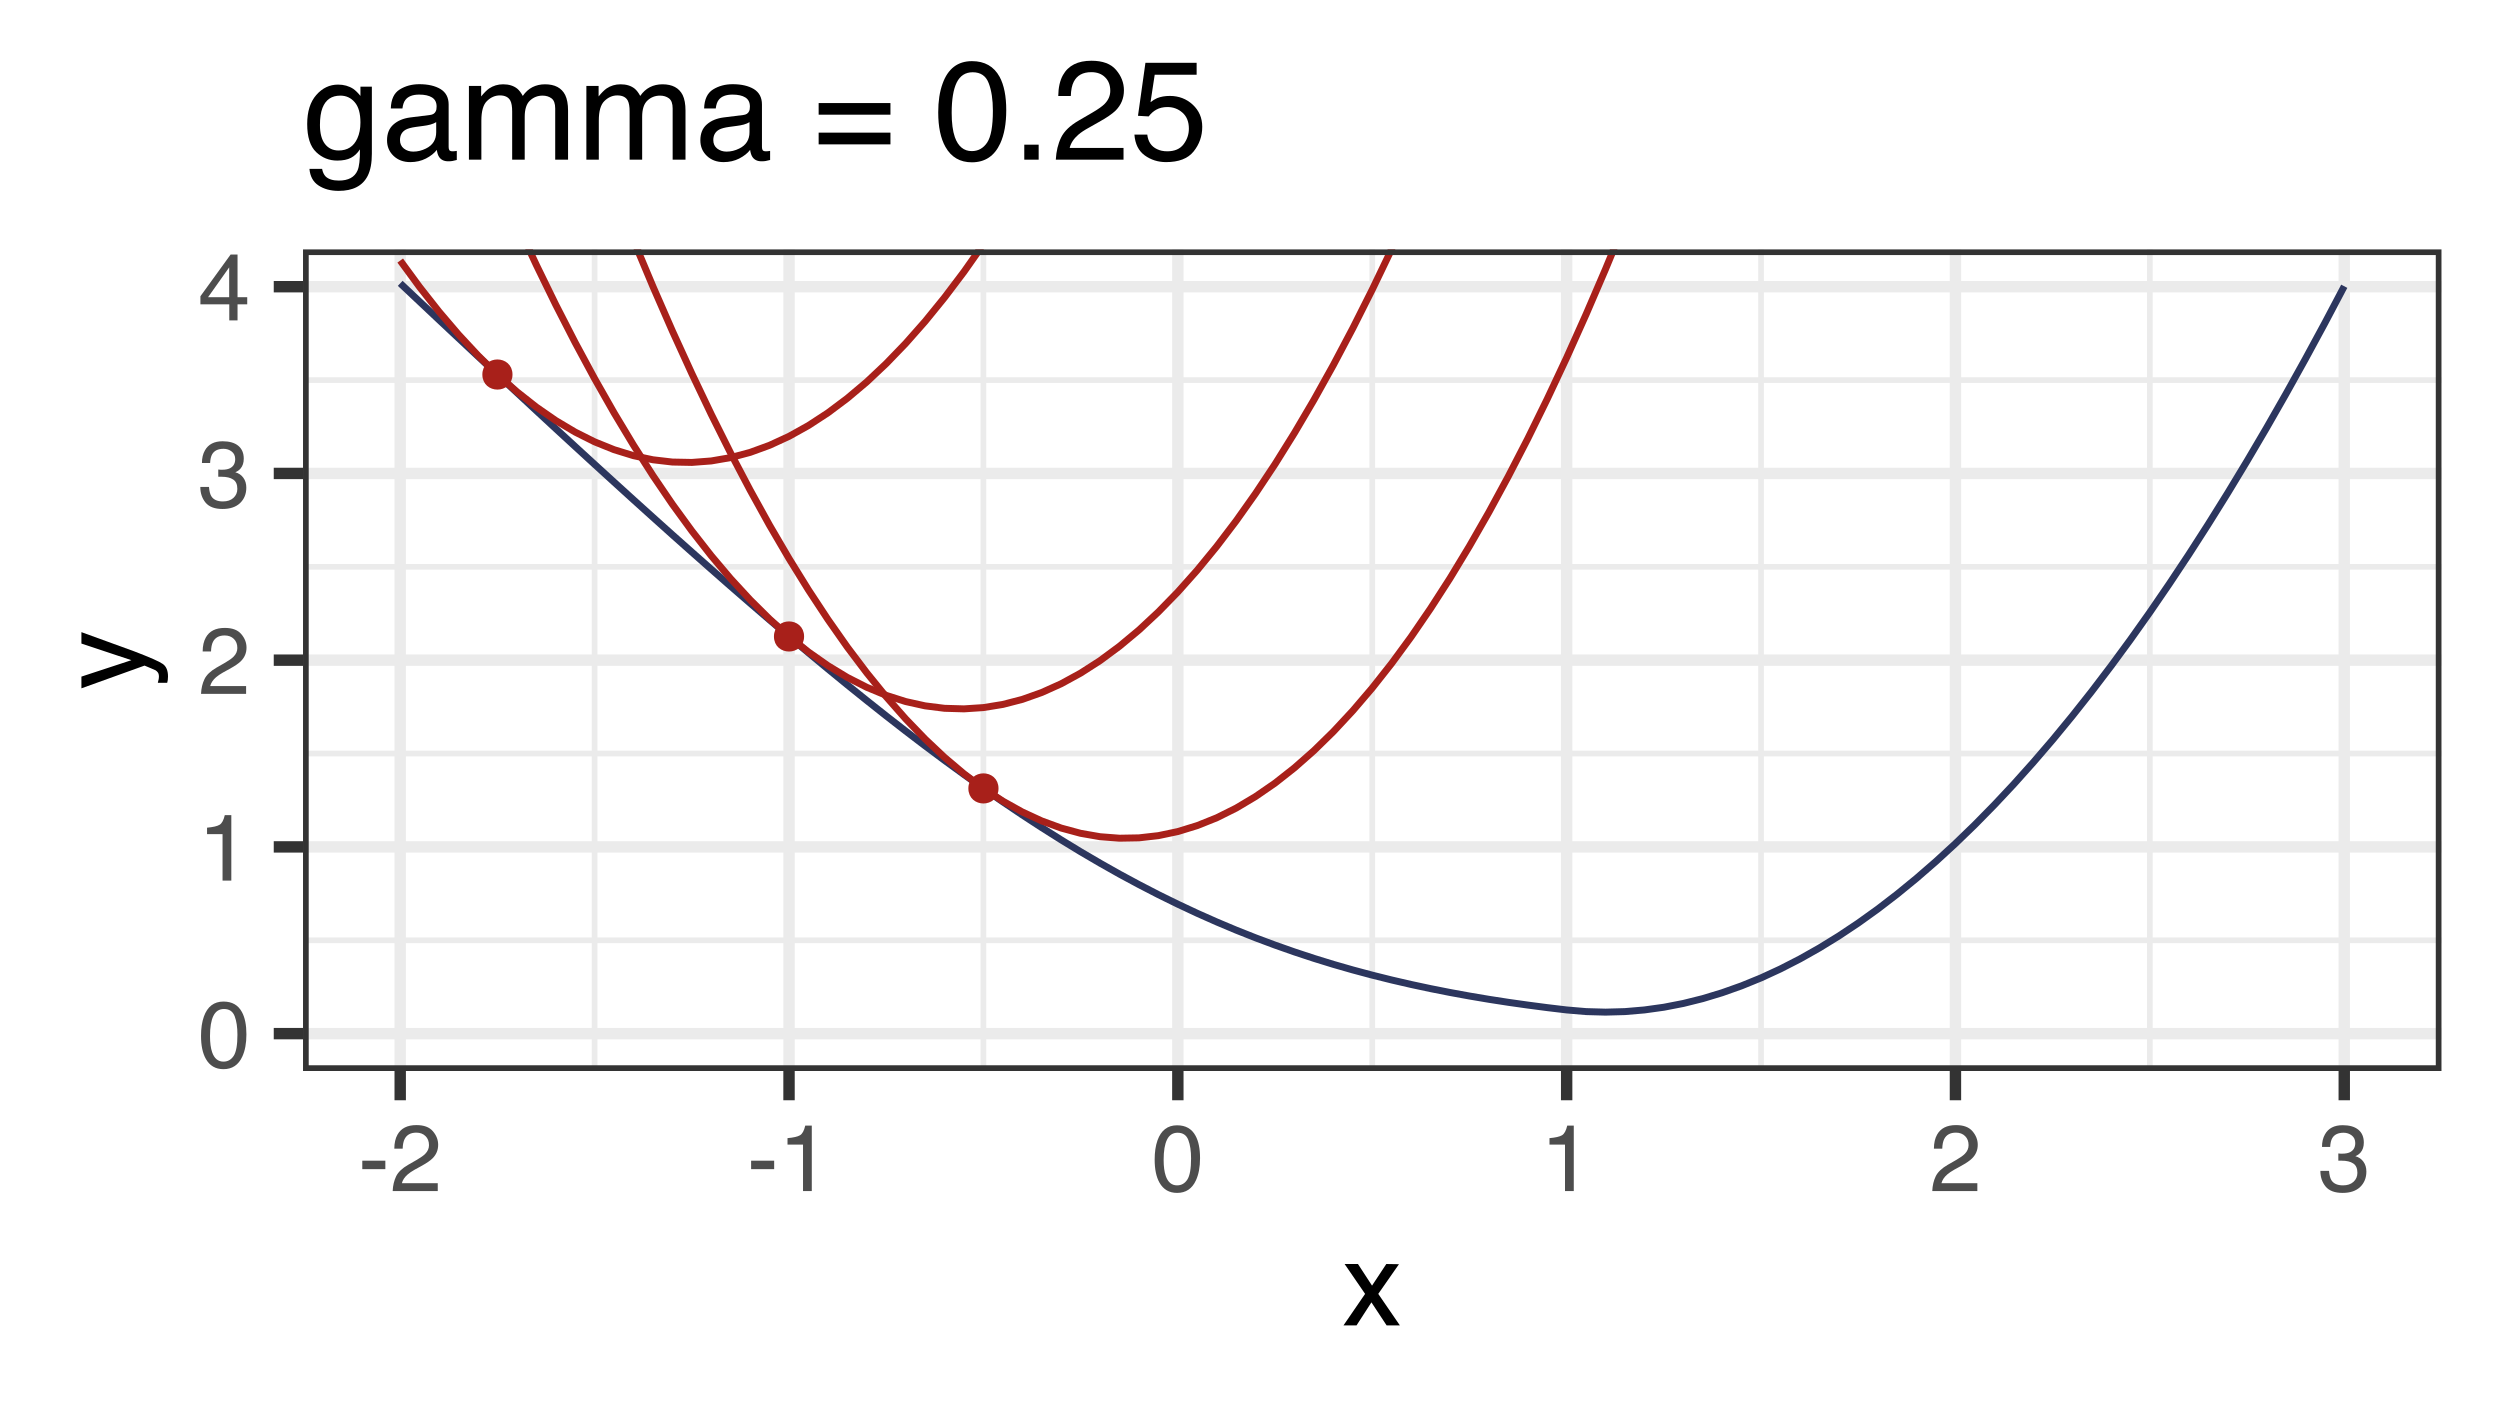 <?xml version="1.0" encoding="UTF-8"?>
<svg xmlns="http://www.w3.org/2000/svg" xmlns:xlink="http://www.w3.org/1999/xlink" width="383" height="216" viewBox="0 0 383 216">
<defs>
<g>
<g id="glyph-0-0">
<path d="M 3.891 -10.078 C 5.203 -10.078 6.145 -9.539 6.719 -8.469 C 7.176 -7.633 7.406 -6.492 7.406 -5.047 C 7.406 -3.68 7.195 -2.551 6.781 -1.656 C 6.195 -0.363 5.234 0.281 3.891 0.281 C 2.68 0.281 1.781 -0.242 1.188 -1.297 C 0.695 -2.172 0.453 -3.348 0.453 -4.828 C 0.453 -5.973 0.598 -6.957 0.891 -7.781 C 1.441 -9.312 2.441 -10.078 3.891 -10.078 Z M 3.891 -0.875 C 4.547 -0.875 5.066 -1.164 5.453 -1.75 C 5.836 -2.332 6.031 -3.414 6.031 -5 C 6.031 -6.145 5.891 -7.086 5.609 -7.828 C 5.328 -8.566 4.781 -8.938 3.969 -8.938 C 3.227 -8.938 2.688 -8.582 2.344 -7.875 C 2 -7.176 1.828 -6.145 1.828 -4.781 C 1.828 -3.758 1.938 -2.938 2.156 -2.312 C 2.488 -1.352 3.066 -0.875 3.891 -0.875 Z M 3.891 -0.875 "/>
</g>
<g id="glyph-0-1">
<path d="M 1.375 -7.125 L 1.375 -8.109 C 2.289 -8.191 2.926 -8.336 3.281 -8.547 C 3.645 -8.754 3.914 -9.25 4.094 -10.031 L 5.094 -10.031 L 5.094 0 L 3.75 0 L 3.75 -7.125 Z M 1.375 -7.125 "/>
</g>
<g id="glyph-0-2">
<path d="M 0.453 0 C 0.492 -0.863 0.672 -1.617 0.984 -2.266 C 1.297 -2.91 1.906 -3.492 2.812 -4.016 L 4.172 -4.797 C 4.773 -5.148 5.195 -5.453 5.438 -5.703 C 5.82 -6.086 6.016 -6.531 6.016 -7.031 C 6.016 -7.613 5.836 -8.078 5.484 -8.422 C 5.129 -8.773 4.66 -8.953 4.078 -8.953 C 3.211 -8.953 2.613 -8.625 2.281 -7.969 C 2.102 -7.613 2.004 -7.125 1.984 -6.5 L 0.703 -6.5 C 0.711 -7.375 0.875 -8.086 1.188 -8.641 C 1.727 -9.617 2.695 -10.109 4.094 -10.109 C 5.238 -10.109 6.078 -9.797 6.609 -9.172 C 7.148 -8.547 7.422 -7.852 7.422 -7.094 C 7.422 -6.281 7.133 -5.586 6.562 -5.016 C 6.238 -4.68 5.648 -4.281 4.797 -3.812 L 3.828 -3.281 C 3.367 -3.02 3.008 -2.773 2.75 -2.547 C 2.281 -2.141 1.984 -1.691 1.859 -1.203 L 7.359 -1.203 L 7.359 0 Z M 0.453 0 "/>
</g>
<g id="glyph-0-3">
<path d="M 3.75 0.281 C 2.551 0.281 1.68 -0.047 1.141 -0.703 C 0.609 -1.359 0.344 -2.156 0.344 -3.094 L 1.672 -3.094 C 1.723 -2.445 1.844 -1.973 2.031 -1.672 C 2.363 -1.141 2.957 -0.875 3.812 -0.875 C 4.477 -0.875 5.008 -1.051 5.406 -1.406 C 5.812 -1.77 6.016 -2.234 6.016 -2.797 C 6.016 -3.484 5.801 -3.961 5.375 -4.234 C 4.957 -4.516 4.367 -4.656 3.609 -4.656 C 3.523 -4.656 3.441 -4.656 3.359 -4.656 C 3.273 -4.656 3.188 -4.656 3.094 -4.656 L 3.094 -5.766 C 3.227 -5.754 3.336 -5.742 3.422 -5.734 C 3.516 -5.734 3.613 -5.734 3.719 -5.734 C 4.188 -5.734 4.57 -5.805 4.875 -5.953 C 5.414 -6.223 5.688 -6.691 5.688 -7.359 C 5.688 -7.867 5.504 -8.258 5.141 -8.531 C 4.785 -8.801 4.375 -8.938 3.906 -8.938 C 3.062 -8.938 2.477 -8.656 2.156 -8.094 C 1.977 -7.781 1.875 -7.336 1.844 -6.766 L 0.594 -6.766 C 0.594 -7.516 0.742 -8.156 1.047 -8.688 C 1.566 -9.625 2.473 -10.094 3.766 -10.094 C 4.797 -10.094 5.594 -9.863 6.156 -9.406 C 6.719 -8.945 7 -8.285 7 -7.422 C 7 -6.797 6.832 -6.289 6.5 -5.906 C 6.289 -5.664 6.023 -5.477 5.703 -5.344 C 6.234 -5.195 6.645 -4.914 6.938 -4.5 C 7.238 -4.094 7.391 -3.586 7.391 -2.984 C 7.391 -2.023 7.07 -1.238 6.438 -0.625 C 5.801 -0.02 4.906 0.281 3.75 0.281 Z M 3.75 0.281 "/>
</g>
<g id="glyph-0-4">
<path d="M 4.766 -3.562 L 4.766 -8.125 L 1.531 -3.562 Z M 4.781 0 L 4.781 -2.469 L 0.359 -2.469 L 0.359 -3.703 L 4.984 -10.094 L 6.047 -10.094 L 6.047 -3.562 L 7.531 -3.562 L 7.531 -2.469 L 6.047 -2.469 L 6.047 0 Z M 4.781 0 "/>
</g>
<g id="glyph-0-5">
<path d="M 0.594 -4.656 L 4.125 -4.656 L 4.125 -3.359 L 0.594 -3.359 Z M 0.594 -4.656 "/>
</g>
<g id="glyph-1-0">
<path d="M 0.266 -9.406 L 2.312 -9.406 L 4.469 -6.094 L 6.656 -9.406 L 8.594 -9.375 L 5.422 -4.828 L 8.734 0 L 6.703 0 L 4.375 -3.531 L 2.094 0 L 0.094 0 L 3.406 -4.828 Z M 0.266 -9.406 "/>
</g>
<g id="glyph-2-0">
<path d="M -9.406 -7.047 L -9.406 -8.797 C -8.812 -8.566 -7.438 -8.066 -5.281 -7.297 C -3.664 -6.723 -2.348 -6.242 -1.328 -5.859 C 1.074 -4.941 2.539 -4.297 3.062 -3.922 C 3.594 -3.547 3.859 -2.906 3.859 -2 C 3.859 -1.77 3.848 -1.594 3.828 -1.469 C 3.816 -1.352 3.785 -1.207 3.734 -1.031 L 2.297 -1.031 C 2.367 -1.312 2.414 -1.508 2.438 -1.625 C 2.457 -1.75 2.469 -1.859 2.469 -1.953 C 2.469 -2.254 2.414 -2.473 2.312 -2.609 C 2.219 -2.742 2.098 -2.859 1.953 -2.953 C 1.91 -2.984 1.672 -3.086 1.234 -3.266 C 0.805 -3.453 0.484 -3.586 0.266 -3.672 L -9.406 -0.188 L -9.406 -1.984 L -1.75 -4.5 Z M -9.641 -4.484 Z M -9.641 -4.484 "/>
</g>
<g id="glyph-3-0">
<path d="M 5.375 -11.5 C 6.258 -11.5 7.035 -11.281 7.703 -10.844 C 8.055 -10.594 8.422 -10.234 8.797 -9.766 L 8.797 -11.188 L 10.547 -11.188 L 10.547 -0.922 C 10.547 0.512 10.332 1.648 9.906 2.484 C 9.125 4.016 7.641 4.781 5.453 4.781 C 4.234 4.781 3.207 4.504 2.375 3.953 C 1.551 3.41 1.086 2.562 0.984 1.406 L 2.922 1.406 C 3.016 1.906 3.195 2.297 3.469 2.578 C 3.895 2.992 4.57 3.203 5.5 3.203 C 6.945 3.203 7.895 2.691 8.344 1.672 C 8.613 1.066 8.738 -0.016 8.719 -1.578 C 8.344 -0.992 7.883 -0.562 7.344 -0.281 C 6.812 0 6.109 0.141 5.234 0.141 C 4.004 0.141 2.93 -0.289 2.016 -1.156 C 1.098 -2.031 0.641 -3.469 0.641 -5.469 C 0.641 -7.363 1.102 -8.844 2.031 -9.906 C 2.957 -10.969 4.07 -11.5 5.375 -11.5 Z M 8.797 -5.688 C 8.797 -7.094 8.504 -8.129 7.922 -8.797 C 7.348 -9.473 6.613 -9.812 5.719 -9.812 C 4.383 -9.812 3.473 -9.188 2.984 -7.938 C 2.723 -7.27 2.594 -6.395 2.594 -5.312 C 2.594 -4.039 2.848 -3.07 3.359 -2.406 C 3.879 -1.738 4.578 -1.406 5.453 -1.406 C 6.816 -1.406 7.773 -2.023 8.328 -3.266 C 8.641 -3.953 8.797 -4.758 8.797 -5.688 Z M 5.594 -11.562 Z M 5.594 -11.562 "/>
</g>
<g id="glyph-3-1">
<path d="M 2.844 -3 C 2.844 -2.457 3.039 -2.023 3.438 -1.703 C 3.844 -1.391 4.32 -1.234 4.875 -1.234 C 5.539 -1.234 6.188 -1.391 6.812 -1.703 C 7.863 -2.211 8.391 -3.051 8.391 -4.219 L 8.391 -5.75 C 8.16 -5.602 7.863 -5.477 7.5 -5.375 C 7.133 -5.281 6.773 -5.211 6.422 -5.172 L 5.266 -5.016 C 4.578 -4.922 4.062 -4.781 3.719 -4.594 C 3.133 -4.258 2.844 -3.727 2.844 -3 Z M 7.438 -6.844 C 7.875 -6.895 8.164 -7.078 8.312 -7.391 C 8.406 -7.555 8.453 -7.801 8.453 -8.125 C 8.453 -8.77 8.219 -9.238 7.75 -9.531 C 7.289 -9.82 6.633 -9.969 5.781 -9.969 C 4.789 -9.969 4.086 -9.695 3.672 -9.156 C 3.441 -8.863 3.289 -8.426 3.219 -7.844 L 1.438 -7.844 C 1.477 -9.238 1.93 -10.207 2.797 -10.75 C 3.66 -11.289 4.664 -11.562 5.812 -11.562 C 7.145 -11.562 8.227 -11.312 9.062 -10.812 C 9.883 -10.301 10.297 -9.516 10.297 -8.453 L 10.297 -1.938 C 10.297 -1.738 10.332 -1.578 10.406 -1.453 C 10.488 -1.336 10.66 -1.281 10.922 -1.281 C 11.004 -1.281 11.098 -1.285 11.203 -1.297 C 11.305 -1.305 11.422 -1.32 11.547 -1.344 L 11.547 0.047 C 11.254 0.129 11.031 0.18 10.875 0.203 C 10.719 0.234 10.504 0.25 10.234 0.25 C 9.578 0.25 9.102 0.012 8.812 -0.453 C 8.656 -0.703 8.547 -1.051 8.484 -1.5 C 8.098 -0.988 7.539 -0.547 6.812 -0.172 C 6.094 0.191 5.297 0.375 4.422 0.375 C 3.379 0.375 2.523 0.055 1.859 -0.578 C 1.191 -1.211 0.859 -2.008 0.859 -2.969 C 0.859 -4.008 1.188 -4.816 1.844 -5.391 C 2.5 -5.973 3.359 -6.332 4.422 -6.469 Z M 5.875 -11.562 Z M 5.875 -11.562 "/>
</g>
<g id="glyph-3-2">
<path d="M 1.391 -11.297 L 3.266 -11.297 L 3.266 -9.688 C 3.711 -10.238 4.117 -10.645 4.484 -10.906 C 5.117 -11.332 5.832 -11.547 6.625 -11.547 C 7.52 -11.547 8.242 -11.32 8.797 -10.875 C 9.098 -10.625 9.379 -10.254 9.641 -9.766 C 10.055 -10.367 10.551 -10.816 11.125 -11.109 C 11.695 -11.398 12.336 -11.547 13.047 -11.547 C 14.555 -11.547 15.586 -11 16.141 -9.906 C 16.43 -9.312 16.578 -8.516 16.578 -7.516 L 16.578 0 L 14.609 0 L 14.609 -7.844 C 14.609 -8.594 14.422 -9.109 14.047 -9.391 C 13.672 -9.672 13.211 -9.812 12.672 -9.812 C 11.93 -9.812 11.289 -9.562 10.75 -9.062 C 10.207 -8.562 9.938 -7.727 9.938 -6.562 L 9.938 0 L 8.016 0 L 8.016 -7.375 C 8.016 -8.133 7.922 -8.691 7.734 -9.047 C 7.453 -9.578 6.914 -9.844 6.125 -9.844 C 5.406 -9.844 4.754 -9.562 4.172 -9 C 3.586 -8.445 3.297 -7.441 3.297 -5.984 L 3.297 0 L 1.391 0 Z M 1.391 -11.297 "/>
</g>
<g id="glyph-3-3">
</g>
<g id="glyph-3-4">
<path d="M 11.969 -8.672 L 11.969 -6.891 L 0.969 -6.891 L 0.969 -8.672 Z M 11.969 -4.141 L 11.969 -2.344 L 0.969 -2.344 L 0.969 -4.141 Z M 11.969 -4.141 "/>
</g>
<g id="glyph-3-5">
<path d="M 5.844 -15.094 C 7.789 -15.094 9.203 -14.289 10.078 -12.688 C 10.754 -11.438 11.094 -9.734 11.094 -7.578 C 11.094 -5.516 10.785 -3.816 10.172 -2.484 C 9.285 -0.555 7.836 0.406 5.828 0.406 C 4.016 0.406 2.664 -0.379 1.781 -1.953 C 1.039 -3.266 0.672 -5.031 0.672 -7.25 C 0.672 -8.957 0.895 -10.426 1.344 -11.656 C 2.164 -13.945 3.664 -15.094 5.844 -15.094 Z M 5.812 -1.312 C 6.801 -1.312 7.586 -1.75 8.172 -2.625 C 8.754 -3.5 9.047 -5.125 9.047 -7.5 C 9.047 -9.207 8.832 -10.613 8.406 -11.719 C 7.988 -12.832 7.172 -13.391 5.953 -13.391 C 4.836 -13.391 4.02 -12.863 3.5 -11.812 C 2.988 -10.758 2.734 -9.211 2.734 -7.172 C 2.734 -5.629 2.895 -4.391 3.219 -3.453 C 3.727 -2.023 4.594 -1.312 5.812 -1.312 Z M 5.812 -1.312 "/>
</g>
<g id="glyph-3-6">
<path d="M 1.844 -2.297 L 4.047 -2.297 L 4.047 0 L 1.844 0 Z M 1.844 -2.297 "/>
</g>
<g id="glyph-3-7">
<path d="M 0.672 0 C 0.742 -1.301 1.016 -2.43 1.484 -3.391 C 1.953 -4.359 2.863 -5.234 4.219 -6.016 L 6.234 -7.188 C 7.148 -7.719 7.789 -8.172 8.156 -8.547 C 8.727 -9.129 9.016 -9.797 9.016 -10.547 C 9.016 -11.422 8.75 -12.113 8.219 -12.625 C 7.695 -13.145 6.992 -13.406 6.109 -13.406 C 4.816 -13.406 3.922 -12.914 3.422 -11.938 C 3.148 -11.406 3 -10.676 2.969 -9.75 L 1.047 -9.75 C 1.066 -11.062 1.305 -12.129 1.766 -12.953 C 2.586 -14.422 4.039 -15.156 6.125 -15.156 C 7.852 -15.156 9.113 -14.688 9.906 -13.75 C 10.707 -12.812 11.109 -11.77 11.109 -10.625 C 11.109 -9.414 10.688 -8.383 9.844 -7.531 C 9.344 -7.031 8.457 -6.426 7.188 -5.719 L 5.75 -4.906 C 5.062 -4.531 4.52 -4.172 4.125 -3.828 C 3.414 -3.211 2.973 -2.535 2.797 -1.797 L 11.047 -1.797 L 11.047 0 Z M 0.672 0 "/>
</g>
<g id="glyph-3-8">
<path d="M 2.672 -3.844 C 2.797 -2.758 3.297 -2.016 4.172 -1.609 C 4.617 -1.391 5.141 -1.281 5.734 -1.281 C 6.859 -1.281 7.691 -1.641 8.234 -2.359 C 8.773 -3.078 9.047 -3.875 9.047 -4.75 C 9.047 -5.801 8.723 -6.613 8.078 -7.188 C 7.43 -7.77 6.66 -8.062 5.766 -8.062 C 5.109 -8.062 4.547 -7.93 4.078 -7.672 C 3.617 -7.422 3.223 -7.07 2.891 -6.625 L 1.25 -6.719 L 2.391 -14.844 L 10.234 -14.844 L 10.234 -13.016 L 3.812 -13.016 L 3.172 -8.812 C 3.523 -9.082 3.859 -9.285 4.172 -9.422 C 4.734 -9.648 5.383 -9.766 6.125 -9.766 C 7.508 -9.766 8.68 -9.316 9.641 -8.422 C 10.609 -7.523 11.094 -6.395 11.094 -5.031 C 11.094 -3.602 10.648 -2.344 9.766 -1.25 C 8.891 -0.164 7.484 0.375 5.547 0.375 C 4.316 0.375 3.227 0.027 2.281 -0.656 C 1.332 -1.352 0.805 -2.414 0.703 -3.844 Z M 2.672 -3.844 "/>
</g>
</g>
<clipPath id="clip-0">
<path clip-rule="nonzero" d="M 46.422 38.203 L 374.035 38.203 L 374.035 164.074 L 46.422 164.074 Z M 46.422 38.203 "/>
</clipPath>
<clipPath id="clip-1">
<path clip-rule="nonzero" d="M 46.422 143 L 374.035 143 L 374.035 145 L 46.422 145 Z M 46.422 143 "/>
</clipPath>
<clipPath id="clip-2">
<path clip-rule="nonzero" d="M 46.422 115 L 374.035 115 L 374.035 116 L 46.422 116 Z M 46.422 115 "/>
</clipPath>
<clipPath id="clip-3">
<path clip-rule="nonzero" d="M 46.422 86 L 374.035 86 L 374.035 88 L 46.422 88 Z M 46.422 86 "/>
</clipPath>
<clipPath id="clip-4">
<path clip-rule="nonzero" d="M 46.422 57 L 374.035 57 L 374.035 59 L 46.422 59 Z M 46.422 57 "/>
</clipPath>
<clipPath id="clip-5">
<path clip-rule="nonzero" d="M 90 38.203 L 92 38.203 L 92 164.074 L 90 164.074 Z M 90 38.203 "/>
</clipPath>
<clipPath id="clip-6">
<path clip-rule="nonzero" d="M 150 38.203 L 152 38.203 L 152 164.074 L 150 164.074 Z M 150 38.203 "/>
</clipPath>
<clipPath id="clip-7">
<path clip-rule="nonzero" d="M 209 38.203 L 211 38.203 L 211 164.074 L 209 164.074 Z M 209 38.203 "/>
</clipPath>
<clipPath id="clip-8">
<path clip-rule="nonzero" d="M 269 38.203 L 271 38.203 L 271 164.074 L 269 164.074 Z M 269 38.203 "/>
</clipPath>
<clipPath id="clip-9">
<path clip-rule="nonzero" d="M 328 38.203 L 330 38.203 L 330 164.074 L 328 164.074 Z M 328 38.203 "/>
</clipPath>
<clipPath id="clip-10">
<path clip-rule="nonzero" d="M 46.422 157 L 374.035 157 L 374.035 160 L 46.422 160 Z M 46.422 157 "/>
</clipPath>
<clipPath id="clip-11">
<path clip-rule="nonzero" d="M 46.422 128 L 374.035 128 L 374.035 131 L 46.422 131 Z M 46.422 128 "/>
</clipPath>
<clipPath id="clip-12">
<path clip-rule="nonzero" d="M 46.422 100 L 374.035 100 L 374.035 103 L 46.422 103 Z M 46.422 100 "/>
</clipPath>
<clipPath id="clip-13">
<path clip-rule="nonzero" d="M 46.422 71 L 374.035 71 L 374.035 74 L 46.422 74 Z M 46.422 71 "/>
</clipPath>
<clipPath id="clip-14">
<path clip-rule="nonzero" d="M 46.422 43 L 374.035 43 L 374.035 45 L 46.422 45 Z M 46.422 43 "/>
</clipPath>
<clipPath id="clip-15">
<path clip-rule="nonzero" d="M 60 38.203 L 63 38.203 L 63 164.074 L 60 164.074 Z M 60 38.203 "/>
</clipPath>
<clipPath id="clip-16">
<path clip-rule="nonzero" d="M 120 38.203 L 122 38.203 L 122 164.074 L 120 164.074 Z M 120 38.203 "/>
</clipPath>
<clipPath id="clip-17">
<path clip-rule="nonzero" d="M 179 38.203 L 182 38.203 L 182 164.074 L 179 164.074 Z M 179 38.203 "/>
</clipPath>
<clipPath id="clip-18">
<path clip-rule="nonzero" d="M 239 38.203 L 241 38.203 L 241 164.074 L 239 164.074 Z M 239 38.203 "/>
</clipPath>
<clipPath id="clip-19">
<path clip-rule="nonzero" d="M 298 38.203 L 301 38.203 L 301 164.074 L 298 164.074 Z M 298 38.203 "/>
</clipPath>
<clipPath id="clip-20">
<path clip-rule="nonzero" d="M 358 38.203 L 361 38.203 L 361 164.074 L 358 164.074 Z M 358 38.203 "/>
</clipPath>
<clipPath id="clip-21">
<path clip-rule="nonzero" d="M 60 38.203 L 360 38.203 L 360 72 L 60 72 Z M 60 38.203 "/>
</clipPath>
<clipPath id="clip-22">
<path clip-rule="nonzero" d="M 60 38.203 L 360 38.203 L 360 110 L 60 110 Z M 60 38.203 "/>
</clipPath>
<clipPath id="clip-23">
<path clip-rule="nonzero" d="M 60 38.203 L 360 38.203 L 360 129 L 60 129 Z M 60 38.203 "/>
</clipPath>
<clipPath id="clip-24">
<path clip-rule="nonzero" d="M 46.422 38.203 L 374.035 38.203 L 374.035 164.074 L 46.422 164.074 Z M 46.422 38.203 "/>
</clipPath>
</defs>
<rect x="-38.3" y="-21.6" width="459.6" height="259.2" fill="rgb(100%, 100%, 100%)" fill-opacity="1"/>
<rect x="-38.3" y="-21.6" width="459.6" height="259.2" fill="rgb(100%, 100%, 100%)" fill-opacity="1"/>
<path fill="none" stroke-width="1.746" stroke-linecap="round" stroke-linejoin="round" stroke="rgb(100%, 100%, 100%)" stroke-opacity="1" stroke-miterlimit="10" d="M 0 216 L 383 216 L 383 0 L 0 0 Z M 0 216 "/>
<g clip-path="url(#clip-0)">
<path fill-rule="nonzero" fill="rgb(100%, 100%, 100%)" fill-opacity="1" d="M 46.422 164.074 L 374.035 164.074 L 374.035 38.203 L 46.422 38.203 Z M 46.422 164.074 "/>
</g>
<g clip-path="url(#clip-1)">
<path fill="none" stroke-width="0.873" stroke-linecap="butt" stroke-linejoin="round" stroke="rgb(92.157%, 92.157%, 92.157%)" stroke-opacity="1" stroke-miterlimit="10" d="M 46.422 144.051 L 374.035 144.051 "/>
</g>
<g clip-path="url(#clip-2)">
<path fill="none" stroke-width="0.873" stroke-linecap="butt" stroke-linejoin="round" stroke="rgb(92.157%, 92.157%, 92.157%)" stroke-opacity="1" stroke-miterlimit="10" d="M 46.422 115.441 L 374.035 115.441 "/>
</g>
<g clip-path="url(#clip-3)">
<path fill="none" stroke-width="0.873" stroke-linecap="butt" stroke-linejoin="round" stroke="rgb(92.157%, 92.157%, 92.157%)" stroke-opacity="1" stroke-miterlimit="10" d="M 46.422 86.836 L 374.035 86.836 "/>
</g>
<g clip-path="url(#clip-4)">
<path fill="none" stroke-width="0.873" stroke-linecap="butt" stroke-linejoin="round" stroke="rgb(92.157%, 92.157%, 92.157%)" stroke-opacity="1" stroke-miterlimit="10" d="M 46.422 58.23 L 374.035 58.23 "/>
</g>
<g clip-path="url(#clip-5)">
<path fill="none" stroke-width="0.873" stroke-linecap="butt" stroke-linejoin="round" stroke="rgb(92.157%, 92.157%, 92.157%)" stroke-opacity="1" stroke-miterlimit="10" d="M 91.094 164.074 L 91.094 38.203 "/>
</g>
<g clip-path="url(#clip-6)">
<path fill="none" stroke-width="0.873" stroke-linecap="butt" stroke-linejoin="round" stroke="rgb(92.157%, 92.157%, 92.157%)" stroke-opacity="1" stroke-miterlimit="10" d="M 150.66 164.074 L 150.66 38.203 "/>
</g>
<g clip-path="url(#clip-7)">
<path fill="none" stroke-width="0.873" stroke-linecap="butt" stroke-linejoin="round" stroke="rgb(92.157%, 92.157%, 92.157%)" stroke-opacity="1" stroke-miterlimit="10" d="M 210.227 164.074 L 210.227 38.203 "/>
</g>
<g clip-path="url(#clip-8)">
<path fill="none" stroke-width="0.873" stroke-linecap="butt" stroke-linejoin="round" stroke="rgb(92.157%, 92.157%, 92.157%)" stroke-opacity="1" stroke-miterlimit="10" d="M 269.793 164.074 L 269.793 38.203 "/>
</g>
<g clip-path="url(#clip-9)">
<path fill="none" stroke-width="0.873" stroke-linecap="butt" stroke-linejoin="round" stroke="rgb(92.157%, 92.157%, 92.157%)" stroke-opacity="1" stroke-miterlimit="10" d="M 329.359 164.074 L 329.359 38.203 "/>
</g>
<g clip-path="url(#clip-10)">
<path fill="none" stroke-width="1.746" stroke-linecap="butt" stroke-linejoin="round" stroke="rgb(92.157%, 92.157%, 92.157%)" stroke-opacity="1" stroke-miterlimit="10" d="M 46.422 158.352 L 374.035 158.352 "/>
</g>
<g clip-path="url(#clip-11)">
<path fill="none" stroke-width="1.746" stroke-linecap="butt" stroke-linejoin="round" stroke="rgb(92.157%, 92.157%, 92.157%)" stroke-opacity="1" stroke-miterlimit="10" d="M 46.422 129.746 L 374.035 129.746 "/>
</g>
<g clip-path="url(#clip-12)">
<path fill="none" stroke-width="1.746" stroke-linecap="butt" stroke-linejoin="round" stroke="rgb(92.157%, 92.157%, 92.157%)" stroke-opacity="1" stroke-miterlimit="10" d="M 46.422 101.141 L 374.035 101.141 "/>
</g>
<g clip-path="url(#clip-13)">
<path fill="none" stroke-width="1.746" stroke-linecap="butt" stroke-linejoin="round" stroke="rgb(92.157%, 92.157%, 92.157%)" stroke-opacity="1" stroke-miterlimit="10" d="M 46.422 72.531 L 374.035 72.531 "/>
</g>
<g clip-path="url(#clip-14)">
<path fill="none" stroke-width="1.746" stroke-linecap="butt" stroke-linejoin="round" stroke="rgb(92.157%, 92.157%, 92.157%)" stroke-opacity="1" stroke-miterlimit="10" d="M 46.422 43.926 L 374.035 43.926 "/>
</g>
<g clip-path="url(#clip-15)">
<path fill="none" stroke-width="1.746" stroke-linecap="butt" stroke-linejoin="round" stroke="rgb(92.157%, 92.157%, 92.157%)" stroke-opacity="1" stroke-miterlimit="10" d="M 61.312 164.074 L 61.312 38.203 "/>
</g>
<g clip-path="url(#clip-16)">
<path fill="none" stroke-width="1.746" stroke-linecap="butt" stroke-linejoin="round" stroke="rgb(92.157%, 92.157%, 92.157%)" stroke-opacity="1" stroke-miterlimit="10" d="M 120.879 164.074 L 120.879 38.203 "/>
</g>
<g clip-path="url(#clip-17)">
<path fill="none" stroke-width="1.746" stroke-linecap="butt" stroke-linejoin="round" stroke="rgb(92.157%, 92.157%, 92.157%)" stroke-opacity="1" stroke-miterlimit="10" d="M 180.445 164.074 L 180.445 38.203 "/>
</g>
<g clip-path="url(#clip-18)">
<path fill="none" stroke-width="1.746" stroke-linecap="butt" stroke-linejoin="round" stroke="rgb(92.157%, 92.157%, 92.157%)" stroke-opacity="1" stroke-miterlimit="10" d="M 240.012 164.074 L 240.012 38.203 "/>
</g>
<g clip-path="url(#clip-19)">
<path fill="none" stroke-width="1.746" stroke-linecap="butt" stroke-linejoin="round" stroke="rgb(92.157%, 92.157%, 92.157%)" stroke-opacity="1" stroke-miterlimit="10" d="M 299.574 164.074 L 299.574 38.203 "/>
</g>
<g clip-path="url(#clip-20)">
<path fill="none" stroke-width="1.746" stroke-linecap="butt" stroke-linejoin="round" stroke="rgb(92.157%, 92.157%, 92.157%)" stroke-opacity="1" stroke-miterlimit="10" d="M 359.141 164.074 L 359.141 38.203 "/>
</g>
<path fill="none" stroke-width="1.067" stroke-linecap="butt" stroke-linejoin="round" stroke="rgb(17.255%, 21.176%, 36.863%)" stroke-opacity="1" stroke-miterlimit="10" d="M 61.312 43.406 L 64.289 46.211 L 67.27 49.016 L 70.246 51.809 L 73.227 54.598 L 76.203 57.379 L 79.184 60.148 L 82.16 62.914 L 85.137 65.668 L 88.117 68.41 L 91.094 71.141 L 94.074 73.859 L 97.051 76.566 L 100.031 79.254 L 103.008 81.926 L 105.988 84.578 L 108.965 87.211 L 111.941 89.824 L 114.922 92.41 L 117.898 94.973 L 120.879 97.508 L 123.855 100.012 L 126.836 102.484 L 129.812 104.922 L 132.793 107.32 L 135.77 109.68 L 138.746 111.996 L 141.727 114.27 L 144.703 116.492 L 147.684 118.664 L 150.66 120.785 L 153.641 122.848 L 156.617 124.852 L 159.598 126.793 L 162.574 128.672 L 165.551 130.488 L 168.531 132.234 L 171.508 133.914 L 174.488 135.52 L 177.465 137.059 L 180.445 138.523 L 183.422 139.918 L 186.402 141.242 L 189.379 142.496 L 192.355 143.676 L 195.336 144.789 L 198.312 145.836 L 201.293 146.82 L 204.27 147.738 L 207.25 148.594 L 210.227 149.391 L 213.207 150.133 L 216.184 150.82 L 219.16 151.457 L 222.141 152.047 L 225.117 152.59 L 228.098 153.094 L 231.074 153.555 L 234.055 153.977 L 237.031 154.367 L 240.012 154.723 L 242.988 154.977 L 245.965 155.059 L 248.945 154.977 L 251.922 154.723 L 254.902 154.309 L 257.879 153.73 L 260.859 152.988 L 263.836 152.086 L 266.816 151.027 L 269.793 149.812 L 272.77 148.438 L 275.75 146.91 L 278.727 145.23 L 281.707 143.395 L 284.684 141.41 L 287.664 139.273 L 290.641 136.984 L 293.621 134.547 L 296.598 131.961 L 299.574 129.227 L 302.555 126.344 L 305.531 123.312 L 308.512 120.133 L 311.488 116.809 L 314.469 113.34 L 317.445 109.723 L 320.426 105.957 L 323.402 102.047 L 326.379 97.996 L 329.359 93.797 L 332.336 89.449 L 335.316 84.961 L 338.293 80.328 L 341.273 75.551 L 344.25 70.629 L 347.23 65.562 L 350.207 60.352 L 353.184 54.996 L 356.164 49.496 L 359.141 43.855 "/>
<path fill-rule="nonzero" fill="rgb(65.882%, 12.549%, 10.196%)" fill-opacity="1" stroke-width="0.709" stroke-linecap="round" stroke-linejoin="round" stroke="rgb(65.882%, 12.549%, 10.196%)" stroke-opacity="1" stroke-miterlimit="10" d="M 78.16 57.379 C 78.16 59.984 74.25 59.984 74.25 57.379 C 74.25 54.77 78.16 54.77 78.16 57.379 "/>
<path fill-rule="nonzero" fill="rgb(65.882%, 12.549%, 10.196%)" fill-opacity="1" stroke-width="0.709" stroke-linecap="round" stroke-linejoin="round" stroke="rgb(65.882%, 12.549%, 10.196%)" stroke-opacity="1" stroke-miterlimit="10" d="M 122.832 97.508 C 122.832 100.113 118.922 100.113 118.922 97.508 C 118.922 94.902 122.832 94.902 122.832 97.508 "/>
<path fill-rule="nonzero" fill="rgb(65.882%, 12.549%, 10.196%)" fill-opacity="1" stroke-width="0.709" stroke-linecap="round" stroke-linejoin="round" stroke="rgb(65.882%, 12.549%, 10.196%)" stroke-opacity="1" stroke-miterlimit="10" d="M 152.617 120.785 C 152.617 123.391 148.707 123.391 148.707 120.785 C 148.707 118.18 152.617 118.18 152.617 120.785 "/>
<g clip-path="url(#clip-21)">
<path fill="none" stroke-width="1.067" stroke-linecap="butt" stroke-linejoin="round" stroke="rgb(65.882%, 12.549%, 10.196%)" stroke-opacity="1" stroke-miterlimit="10" d="M 61.312 39.918 L 64.289 43.98 L 67.27 47.762 L 70.246 51.25 L 73.227 54.457 L 76.203 57.379 L 79.184 60.012 L 82.16 62.359 L 85.137 64.422 L 88.117 66.195 L 91.094 67.688 L 94.074 68.891 L 97.051 69.809 L 100.031 70.438 L 103.008 70.785 L 105.988 70.844 L 108.965 70.617 L 111.941 70.102 L 114.922 69.305 L 117.898 68.219 L 120.879 66.848 L 123.855 65.191 L 126.836 63.246 L 129.812 61.016 L 132.793 58.504 L 135.77 55.699 L 138.746 52.613 L 141.727 49.238 L 144.703 45.578 L 147.684 41.633 L 150.66 37.402 L 153.641 32.883 L 156.617 28.078 L 159.598 22.988 L 162.574 17.613 L 165.551 11.953 L 168.531 6.004 L 171.508 -0.23 L 174.488 -6.75 L 177.465 -13.559 L 180.445 -20.648 L 183.422 -28.027 L 186.402 -35.695 L 189.379 -43.645 L 192.355 -51.883 L 195.336 -60.402 L 198.312 -69.215 L 201.293 -78.309 L 204.27 -87.688 L 207.25 -97.355 L 210.227 -107.309 L 213.207 -117.547 L 216.184 -128.074 L 219.16 -138.887 L 222.141 -149.984 L 225.117 -161.367 L 228.098 -173.035 L 231.074 -184.992 L 234.055 -197.234 L 237.031 -209.762 L 240.012 -222.574 L 242.988 -235.676 L 245.965 -249.062 L 248.945 -262.734 L 251.922 -276.691 L 254.902 -290.938 L 257.879 -305.465 L 260.859 -320.281 L 263.836 -335.387 L 266.816 -350.773 L 269.793 -366.449 L 272.77 -382.41 L 275.75 -398.656 L 278.727 -415.188 L 281.707 -432.008 L 284.684 -449.113 L 287.664 -466.504 L 290.641 -484.18 L 293.621 -502.145 L 296.598 -520.395 L 299.574 -538.93 L 302.555 -557.75 L 305.531 -576.855 L 308.512 -596.25 L 311.488 -615.93 L 314.469 -635.895 L 317.445 -656.148 L 320.426 -676.684 L 323.402 -697.508 L 326.379 -718.617 L 329.359 -740.016 L 332.336 -761.695 L 335.316 -783.664 L 338.293 -805.918 L 341.273 -828.461 L 344.25 -851.285 L 347.23 -874.398 L 350.207 -897.797 L 353.184 -921.48 L 356.164 -945.453 L 359.141 -969.707 "/>
</g>
<g clip-path="url(#clip-22)">
<path fill="none" stroke-width="1.067" stroke-linecap="butt" stroke-linejoin="round" stroke="rgb(65.882%, 12.549%, 10.196%)" stroke-opacity="1" stroke-miterlimit="10" d="M 61.312 -10.098 L 64.289 -2 L 67.27 5.809 L 70.246 13.336 L 73.227 20.578 L 76.203 27.531 L 79.184 34.199 L 82.16 40.578 L 85.137 46.676 L 88.117 52.484 L 91.094 58.008 L 94.074 63.246 L 97.051 68.195 L 100.031 72.863 L 103.008 77.242 L 105.988 81.332 L 108.965 85.141 L 111.941 88.66 L 114.922 91.895 L 117.898 94.844 L 120.879 97.508 L 123.855 99.883 L 126.836 101.977 L 129.812 103.781 L 132.793 105.297 L 135.77 106.531 L 138.746 107.477 L 141.727 108.137 L 144.703 108.512 L 147.684 108.598 L 150.66 108.402 L 153.641 107.918 L 156.617 107.148 L 159.598 106.09 L 162.574 104.75 L 165.551 103.121 L 168.531 101.207 L 171.508 99.004 L 174.488 96.52 L 177.465 93.746 L 180.445 90.688 L 183.422 87.344 L 186.402 83.711 L 189.379 79.797 L 192.355 75.594 L 195.336 71.105 L 198.312 66.328 L 201.293 61.266 L 204.27 55.922 L 207.25 50.285 L 210.227 44.367 L 213.207 38.164 L 216.184 31.672 L 219.16 24.895 L 222.141 17.828 L 225.117 10.48 L 228.098 2.844 L 231.074 -5.078 L 234.055 -13.285 L 237.031 -21.781 L 240.012 -30.559 L 242.988 -39.625 L 245.965 -48.977 L 248.945 -58.617 L 251.922 -68.539 L 254.902 -78.75 L 257.879 -89.246 L 260.859 -100.031 L 263.836 -111.098 L 266.816 -122.453 L 269.793 -134.094 L 272.77 -146.02 L 275.75 -158.234 L 278.727 -170.73 L 281.707 -183.516 L 284.684 -196.59 L 287.664 -209.945 L 290.641 -223.59 L 293.621 -237.52 L 296.598 -251.734 L 299.574 -266.234 L 302.555 -281.023 L 305.531 -296.094 L 308.512 -311.457 L 311.488 -327.102 L 314.469 -343.031 L 317.445 -359.25 L 320.426 -375.754 L 323.402 -392.543 L 326.379 -409.621 L 329.359 -426.98 L 332.336 -444.629 L 335.316 -462.566 L 338.293 -480.785 L 341.273 -499.293 L 344.25 -518.082 L 347.23 -537.164 L 350.207 -556.527 L 353.184 -576.176 L 356.164 -596.113 L 359.141 -616.336 "/>
</g>
<g clip-path="url(#clip-23)">
<path fill="none" stroke-width="1.067" stroke-linecap="butt" stroke-linejoin="round" stroke="rgb(65.882%, 12.549%, 10.196%)" stroke-opacity="1" stroke-miterlimit="10" d="M 61.312 -70.688 L 64.289 -60.156 L 67.27 -49.91 L 70.246 -39.953 L 73.227 -30.281 L 76.203 -20.895 L 79.184 -11.797 L 82.16 -2.98 L 85.137 5.547 L 88.117 13.789 L 91.094 21.742 L 94.074 29.414 L 97.051 36.797 L 100.031 43.895 L 103.008 50.707 L 105.988 57.23 L 108.965 63.473 L 111.941 69.426 L 114.922 75.09 L 117.898 80.473 L 120.879 85.566 L 123.855 90.375 L 126.836 94.898 L 129.812 99.137 L 132.793 103.086 L 135.77 106.75 L 138.746 110.129 L 141.727 113.223 L 144.703 116.031 L 147.684 118.551 L 150.66 120.785 L 153.641 122.734 L 156.617 124.395 L 159.598 125.77 L 162.574 126.859 L 165.551 127.664 L 168.531 128.184 L 171.508 128.414 L 174.488 128.359 L 177.465 128.02 L 180.445 127.395 L 183.422 126.48 L 186.402 125.285 L 189.379 123.801 L 192.355 122.027 L 195.336 119.973 L 198.312 117.629 L 201.293 115 L 204.27 112.086 L 207.25 108.883 L 210.227 105.398 L 213.207 101.625 L 216.184 97.566 L 219.16 93.219 L 222.141 88.59 L 225.117 83.672 L 228.098 78.469 L 231.074 72.977 L 234.055 67.203 L 237.031 61.141 L 240.012 54.793 L 242.988 48.16 L 245.965 41.238 L 248.945 34.035 L 251.922 26.543 L 254.902 18.766 L 257.879 10.699 L 260.859 2.348 L 263.836 -6.285 L 266.816 -15.211 L 269.793 -24.418 L 272.77 -33.91 L 275.75 -43.691 L 278.727 -53.758 L 281.707 -64.113 L 284.684 -74.75 L 287.664 -85.676 L 290.641 -96.887 L 293.621 -108.383 L 296.598 -120.164 L 299.574 -132.234 L 302.555 -144.59 L 305.531 -157.23 L 308.512 -170.16 L 311.488 -183.371 L 314.469 -196.871 L 317.445 -210.656 L 320.426 -224.727 L 323.402 -239.086 L 326.379 -253.73 L 329.359 -268.66 L 332.336 -283.875 L 335.316 -299.379 L 338.293 -315.164 L 341.273 -331.238 L 344.25 -347.598 L 347.23 -364.246 L 350.207 -381.176 L 353.184 -398.395 L 356.164 -415.898 L 359.141 -433.691 "/>
</g>
<g clip-path="url(#clip-24)">
<path fill="none" stroke-width="1.746" stroke-linecap="round" stroke-linejoin="round" stroke="rgb(20%, 20%, 20%)" stroke-opacity="1" stroke-miterlimit="10" d="M 46.422 164.074 L 374.035 164.074 L 374.035 38.203 L 46.422 38.203 Z M 46.422 164.074 "/>
</g>
<g fill="rgb(30.196%, 30.196%, 30.196%)" fill-opacity="1">
<use xlink:href="#glyph-0-0" x="30.344" y="163.516"/>
</g>
<g fill="rgb(30.196%, 30.196%, 30.196%)" fill-opacity="1">
<use xlink:href="#glyph-0-1" x="30.344" y="134.91"/>
</g>
<g fill="rgb(30.196%, 30.196%, 30.196%)" fill-opacity="1">
<use xlink:href="#glyph-0-2" x="30.344" y="106.305"/>
</g>
<g fill="rgb(30.196%, 30.196%, 30.196%)" fill-opacity="1">
<use xlink:href="#glyph-0-3" x="30.344" y="77.695"/>
</g>
<g fill="rgb(30.196%, 30.196%, 30.196%)" fill-opacity="1">
<use xlink:href="#glyph-0-4" x="30.344" y="49.09"/>
</g>
<path fill="none" stroke-width="1.746" stroke-linecap="butt" stroke-linejoin="round" stroke="rgb(20%, 20%, 20%)" stroke-opacity="1" stroke-miterlimit="10" d="M 41.938 158.352 L 46.422 158.352 "/>
<path fill="none" stroke-width="1.746" stroke-linecap="butt" stroke-linejoin="round" stroke="rgb(20%, 20%, 20%)" stroke-opacity="1" stroke-miterlimit="10" d="M 41.938 129.746 L 46.422 129.746 "/>
<path fill="none" stroke-width="1.746" stroke-linecap="butt" stroke-linejoin="round" stroke="rgb(20%, 20%, 20%)" stroke-opacity="1" stroke-miterlimit="10" d="M 41.938 101.141 L 46.422 101.141 "/>
<path fill="none" stroke-width="1.746" stroke-linecap="butt" stroke-linejoin="round" stroke="rgb(20%, 20%, 20%)" stroke-opacity="1" stroke-miterlimit="10" d="M 41.938 72.531 L 46.422 72.531 "/>
<path fill="none" stroke-width="1.746" stroke-linecap="butt" stroke-linejoin="round" stroke="rgb(20%, 20%, 20%)" stroke-opacity="1" stroke-miterlimit="10" d="M 41.938 43.926 L 46.422 43.926 "/>
<path fill="none" stroke-width="1.746" stroke-linecap="butt" stroke-linejoin="round" stroke="rgb(20%, 20%, 20%)" stroke-opacity="1" stroke-miterlimit="10" d="M 61.312 168.559 L 61.312 164.074 "/>
<path fill="none" stroke-width="1.746" stroke-linecap="butt" stroke-linejoin="round" stroke="rgb(20%, 20%, 20%)" stroke-opacity="1" stroke-miterlimit="10" d="M 120.879 168.559 L 120.879 164.074 "/>
<path fill="none" stroke-width="1.746" stroke-linecap="butt" stroke-linejoin="round" stroke="rgb(20%, 20%, 20%)" stroke-opacity="1" stroke-miterlimit="10" d="M 180.445 168.559 L 180.445 164.074 "/>
<path fill="none" stroke-width="1.746" stroke-linecap="butt" stroke-linejoin="round" stroke="rgb(20%, 20%, 20%)" stroke-opacity="1" stroke-miterlimit="10" d="M 240.012 168.559 L 240.012 164.074 "/>
<path fill="none" stroke-width="1.746" stroke-linecap="butt" stroke-linejoin="round" stroke="rgb(20%, 20%, 20%)" stroke-opacity="1" stroke-miterlimit="10" d="M 299.574 168.559 L 299.574 164.074 "/>
<path fill="none" stroke-width="1.746" stroke-linecap="butt" stroke-linejoin="round" stroke="rgb(20%, 20%, 20%)" stroke-opacity="1" stroke-miterlimit="10" d="M 359.141 168.559 L 359.141 164.074 "/>
<g fill="rgb(30.196%, 30.196%, 30.196%)" fill-opacity="1">
<use xlink:href="#glyph-0-5" x="54.91" y="182.473"/>
<use xlink:href="#glyph-0-2" x="59.705" y="182.473"/>
</g>
<g fill="rgb(30.196%, 30.196%, 30.196%)" fill-opacity="1">
<use xlink:href="#glyph-0-5" x="114.477" y="182.473"/>
<use xlink:href="#glyph-0-1" x="119.272" y="182.473"/>
</g>
<g fill="rgb(30.196%, 30.196%, 30.196%)" fill-opacity="1">
<use xlink:href="#glyph-0-0" x="176.441" y="182.473"/>
</g>
<g fill="rgb(30.196%, 30.196%, 30.196%)" fill-opacity="1">
<use xlink:href="#glyph-0-1" x="236.008" y="182.473"/>
</g>
<g fill="rgb(30.196%, 30.196%, 30.196%)" fill-opacity="1">
<use xlink:href="#glyph-0-2" x="295.57" y="182.473"/>
</g>
<g fill="rgb(30.196%, 30.196%, 30.196%)" fill-opacity="1">
<use xlink:href="#glyph-0-3" x="355.137" y="182.473"/>
</g>
<g fill="rgb(0%, 0%, 0%)" fill-opacity="1">
<use xlink:href="#glyph-1-0" x="205.727" y="203.051"/>
</g>
<g fill="rgb(0%, 0%, 0%)" fill-opacity="1">
<use xlink:href="#glyph-2-0" x="21.879" y="105.641"/>
</g>
<g fill="rgb(0%, 0%, 0%)" fill-opacity="1">
<use xlink:href="#glyph-3-0" x="46.422" y="24.461"/>
<use xlink:href="#glyph-3-1" x="58.435" y="24.461"/>
<use xlink:href="#glyph-3-2" x="70.448" y="24.461"/>
<use xlink:href="#glyph-3-2" x="88.441" y="24.461"/>
<use xlink:href="#glyph-3-1" x="106.434" y="24.461"/>
<use xlink:href="#glyph-3-3" x="118.446" y="24.461"/>
<use xlink:href="#glyph-3-4" x="124.448" y="24.461"/>
<use xlink:href="#glyph-3-3" x="137.062" y="24.461"/>
<use xlink:href="#glyph-3-5" x="143.063" y="24.461"/>
<use xlink:href="#glyph-3-6" x="155.076" y="24.461"/>
<use xlink:href="#glyph-3-7" x="161.077" y="24.461"/>
<use xlink:href="#glyph-3-8" x="173.09" y="24.461"/>
</g>
</svg>

